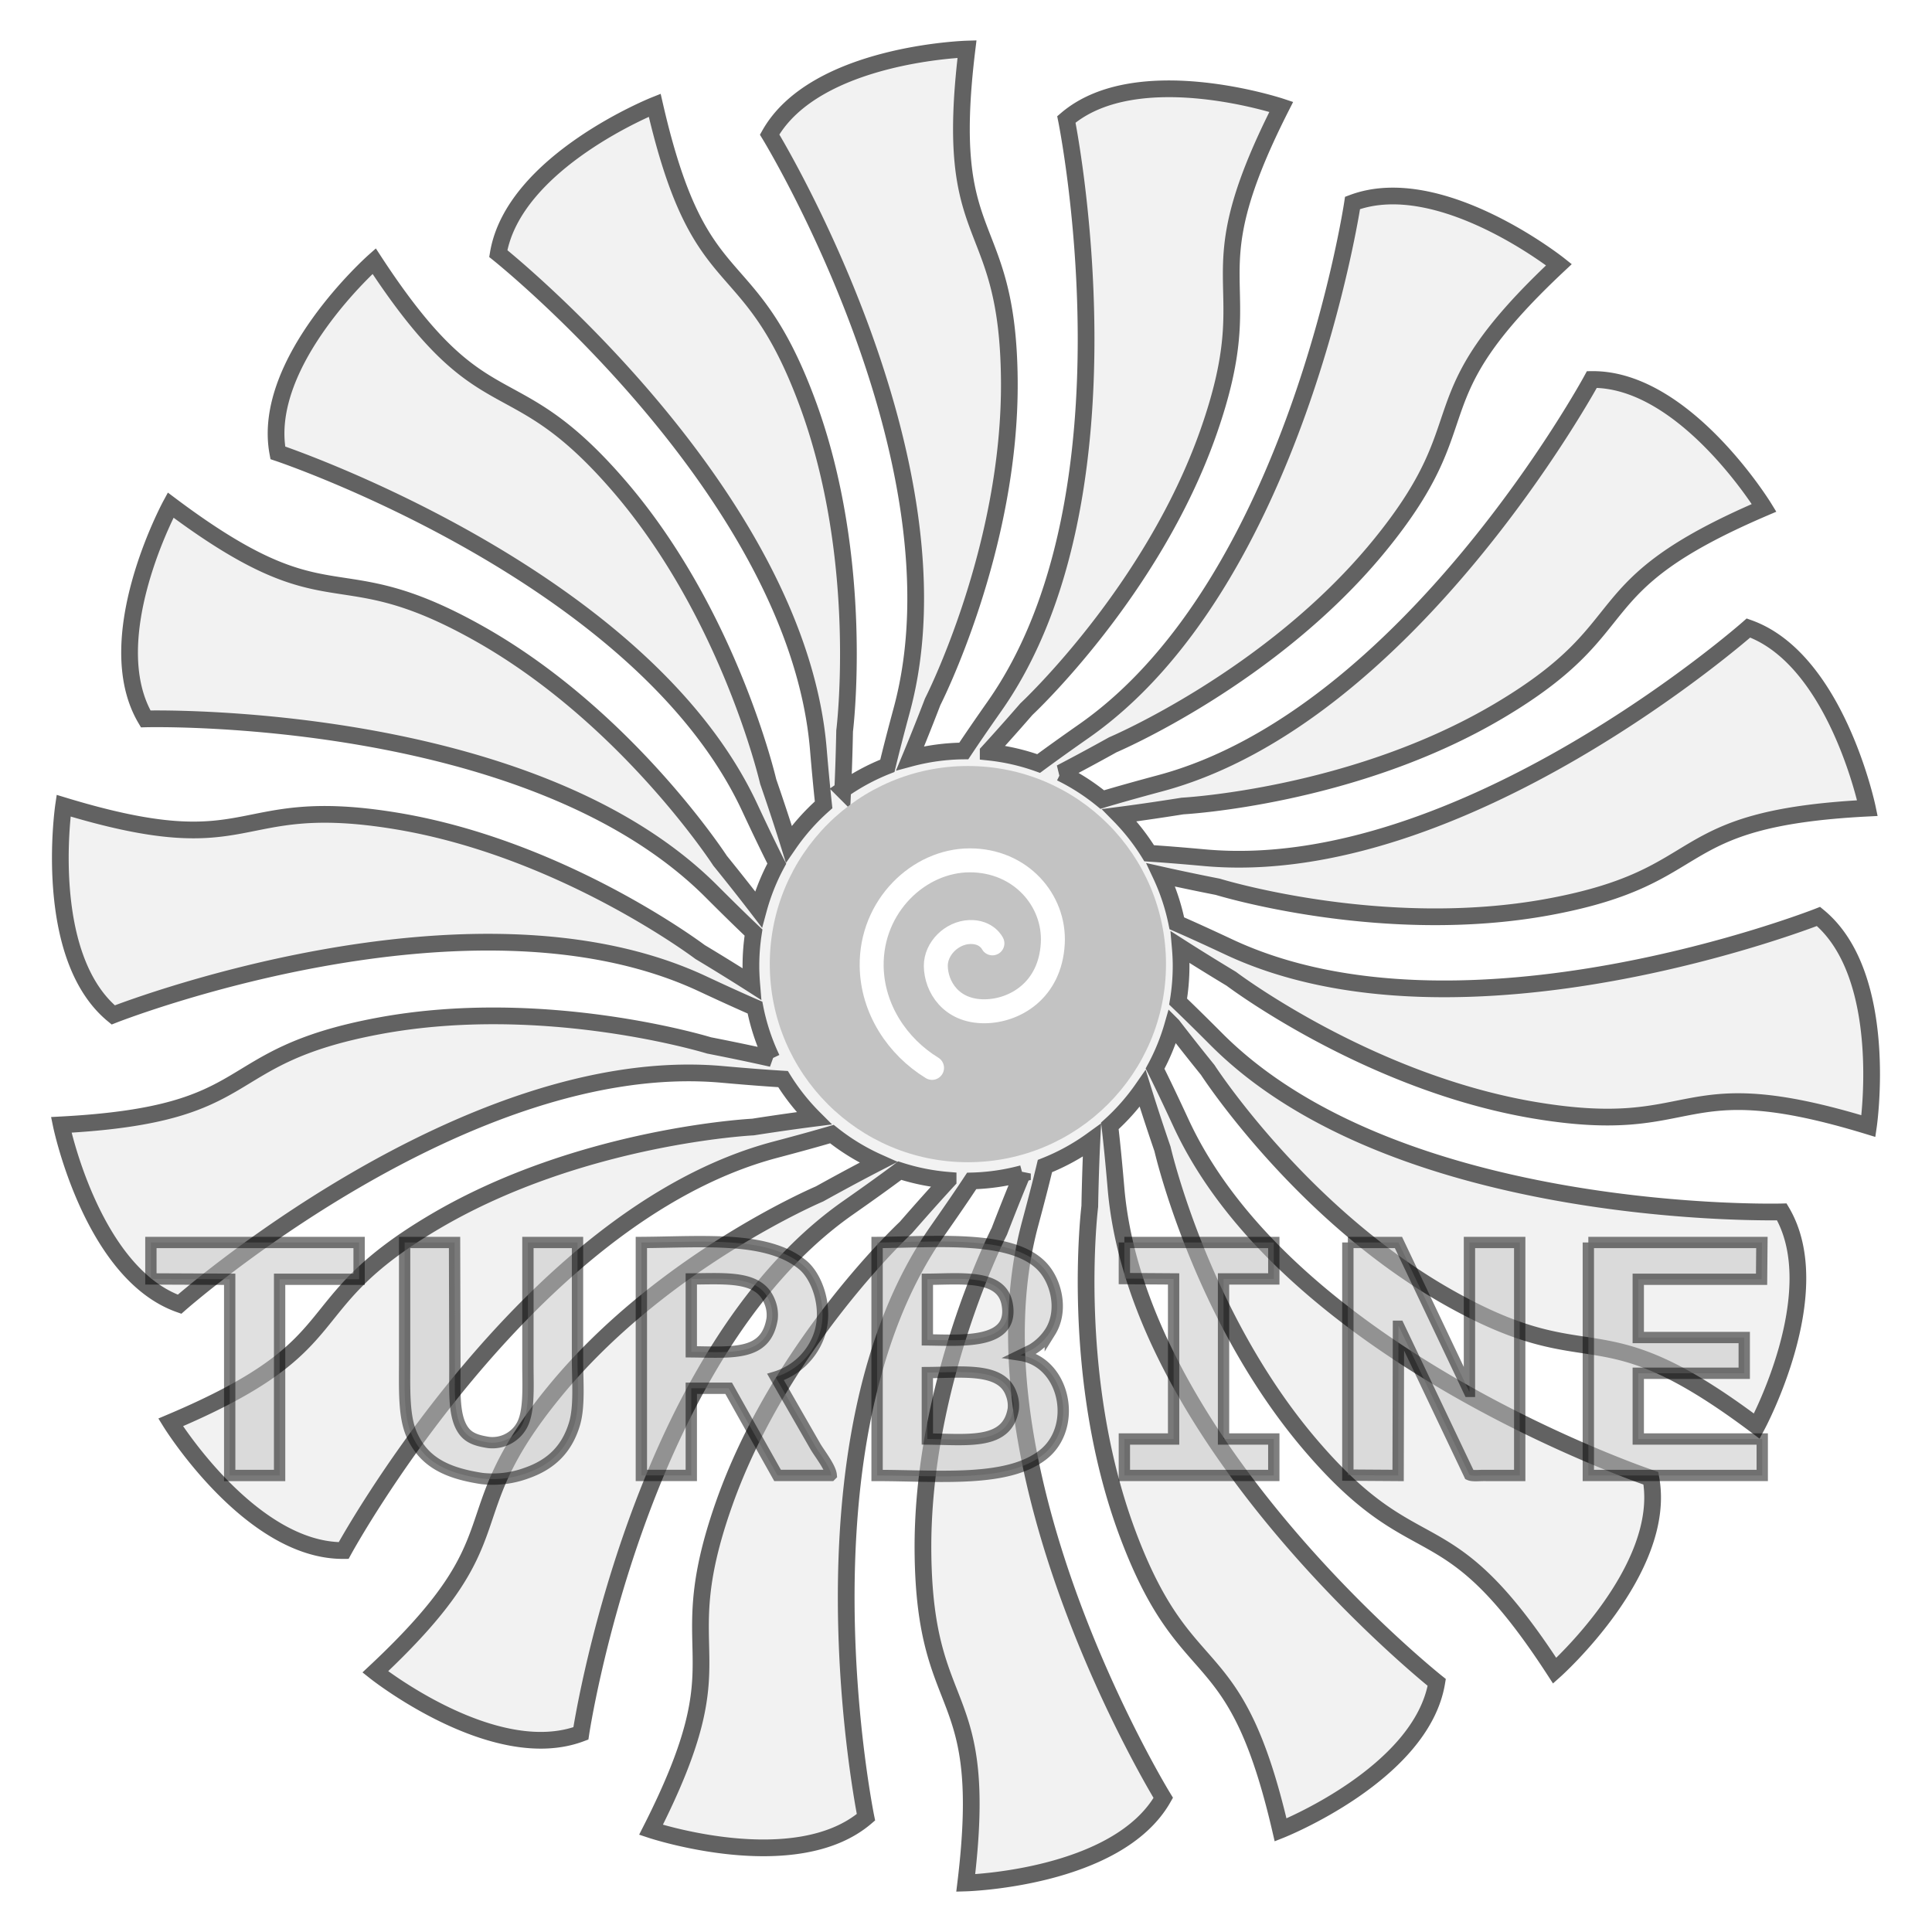 <svg id="Vector_Turbine_Logo_copy" data-name="Vector Turbine Logo copy" xmlns="http://www.w3.org/2000/svg" xmlns:xlink="http://www.w3.org/1999/xlink" width="512" height="512" viewBox="0 0 512 512">
 <defs>
    <style>
      .cls-1 {
        fill: #fff;
      }

      .cls-2 {
        fill: #f2f2f2;
        stroke: #626262;
        stroke-width: 4.43px;
        filter: url(#filter);
      }

      .cls-2, .cls-4, .cls-5 {
        fill-rule: evenodd;
      }

      .cls-3, .cls-5 {
        fill: #c3c3c3;
      }

      .cls-4 {
        fill: none;
        stroke: #fff;
        stroke-linecap: round;
        stroke-linejoin: round;
        stroke-width: 6.35px;
      }

      .cls-5 {
        opacity: 0.5;
      }
    </style>
    <filter id="filter" x="-48" y="-51" width="608" height="614" filterUnits="userSpaceOnUse">
      <feOffset result="offset" in="SourceAlpha"/>
      <feGaussianBlur result="blur" stdDeviation="3.742"/>
      <feFlood result="flood" flood-color="#6e767b" flood-opacity="0.06"/>
      <feComposite result="composite" operator="in" in2="blur"/>
      <feOffset result="offset-2" in="SourceAlpha"/>
      <feGaussianBlur result="blur-2" stdDeviation="7.483"/>
      <feFlood result="flood-2" flood-color="#5c6367" flood-opacity="0.08"/>
      <feComposite result="composite-2" operator="in" in2="blur-2"/>
      <feBlend result="blend" mode="blendSubtraction" in2="composite"/>
      <feOffset result="offset-3" in="SourceAlpha"/>
      <feGaussianBlur result="blur-3" stdDeviation="7.681"/>
      <feFlood result="flood-3" flood-color="#ac9e00" flood-opacity="0.17"/>
      <feComposite result="composite-3" operator="in" in2="blur-3"/>
      <feBlend result="blend-2" mode="blendDivide" in2="blend"/>
      <feGaussianBlur result="blur-4" stdDeviation="6.667" in="SourceAlpha"/>
      <feComposite result="composite-4"/>
      <feComposite result="composite-5"/>
      <feComposite result="composite-6"/>
      <feFlood result="flood-4" flood-color="#408bd2" flood-opacity="0.15"/>
      <feComposite result="composite-7" operator="in" in2="composite-6"/>
      <feBlend result="blend-3" mode="screen" in2="blend-2"/>
      <feBlend result="blend-4" in="SourceGraphic"/>
    </filter>
  </defs>
  <circle class="cls-1" cx="256" cy="256" r="256"/>
  <g style="fill: #f2f2f2; filter: url(#filter)">
    <path id="path" class="cls-2" d="M322.726,235.007s-7.342-1.425-15.094-3.159a56.524,56.524,0,0,1,4.24,12.834c3.686,1.61,8.222,3.671,13.775,6.276,61.935,29.051,156.28-8.09,156.28-8.09,19.072,15.721,13.228,55.555,13.228,55.555-51.736-15.8-43.965,3.206-88.229-4.153S326.3,259.385,326.3,259.385s-6.688-4.006-13.528-8.382c0.143,1.648.231,3.312,0.231,5a57.388,57.388,0,0,1-.791,9.433c2.786,2.664,6.127,5.944,10.127,9.958C370.653,323.875,472.2,321.164,472.2,321.164c12.552,21.3-6.625,56.777-6.625,56.777-43.266-32.537-42.48-12-81.612-34.044s-63.908-60.357-63.908-60.357-4.548-5.6-9.285-11.762A56.639,56.639,0,0,1,306.1,283.2c1.854,3.717,4.121,8.453,6.875,14.406,28.683,62,124.527,94.153,124.527,94.153,4.492,24.274-25.493,51-25.493,51-29.383-45.309-35.629-25.776-64.715-59.826s-39.222-78.462-39.222-78.462-2.741-7.938-5.239-16a57.3,57.3,0,0,1-8.713,9.895c0.5,4.225,1.042,9.659,1.634,16.57,5.824,67.952,85,130.924,85,130.924-4.058,24.3-41.379,39.092-41.379,39.092-12.175-52.546-24.714-36.369-40.452-78.257s-10.117-87-10.117-87,0.137-8.856.564-17.5a56.884,56.884,0,0,1-12.451,6.823c-0.956,4-2.241,9.017-3.915,15.225-17.757,65.871,35.272,152.211,35.272,152.211-12.133,21.449-52.344,22.557-52.344,22.557,6.506-53.567-10.838-42.66-11.334-87.431s20.229-85.248,20.229-85.248,2.921-7.652,6.131-15.332a56.983,56.983,0,0,1-13.454,1.958c-2.287,3.471-5.248,7.81-9.018,13.181-39.28,55.967-19,155.453-19,155.453-18.764,16.049-56.966,3.324-56.966,3.324,24.48-48.23,4.428-43.9,19.307-86.237s48.247-73.373,48.247-73.373,5.475-6.329,11.186-12.521a56.806,56.806,0,0,1-12.821-2.557c-3.424,2.566-7.9,5.793-13.661,9.824-55.888,39.1-70.842,139.317-70.842,139.317-23.051,8.655-54.486-16.306-54.486-16.306,39.386-36.886,19.127-39.657,47.512-74.3s70.226-52.363,70.226-52.363,7.838-4.377,15.581-8.359a56.96,56.96,0,0,1-12.306-7.5c-3.92,1.154-8.852,2.522-14.975,4.139C139.4,322.149,91.068,410.909,91.068,410.909c-24.708.2-45.85-33.963-45.85-33.963C94.982,355.9,76.81,346.354,115.424,323.64s84.151-24.969,84.151-24.969,7.972-1.266,16.176-2.312a57.3,57.3,0,0,1-8.235-10.39c-4.178-.247-9.475-0.649-16.122-1.244-67.995-6.081-143.81,60.909-143.81,60.909C24.336,337.414,16.23,298.1,16.23,298.1c53.911-2.85,40.14-18.006,84.162-26.217s87.518,5.167,87.518,5.167,8.351,1.607,16.63,3.479a56.553,56.553,0,0,1-4.465-13.509c-3.707-1.612-8.289-3.688-13.909-6.316C124.315,231.774,30,268.966,30,268.966c-19.038-15.673-13.152-55.45-13.152-55.45,51.676,15.717,43.934-3.253,88.153,4.043s80.524,34.735,80.524,34.735,6.8,4.061,13.687,8.467C199.083,259.19,199,257.605,199,256a57.315,57.315,0,0,1,.69-8.865c-2.974-2.814-6.647-6.4-11.137-10.894-48.354-48.4-149.944-45.726-149.944-45.726-12.565-21.263,6.609-56.657,6.609-56.657,43.3,32.484,42.5,11.991,81.659,34s63.956,60.252,63.956,60.252,5.133,6.3,10.175,12.892a56.61,56.61,0,0,1,4.848-12.125c-1.915-3.786-4.279-8.675-7.19-14.912-28.841-61.815-125.04-93.96-125.04-93.96C69.1,95.809,99.155,69.2,99.155,69.2c29.527,45.186,35.774,25.724,64.993,59.689s39.431,78.235,39.431,78.235,2.9,8.326,5.466,16.568a57.234,57.234,0,0,1,9.22-10.4c-0.433-3.948-.9-8.81-1.4-14.773C211.148,130.3,132.05,67.2,132.05,67.2c4.1-24.4,41.454-39.316,41.454-39.316,12.1,52.741,24.665,36.478,40.342,78.511s9.984,87.339,9.984,87.339-0.129,7.576-.5,15.567a56.857,56.857,0,0,1,11.835-6.357c0.949-3.942,2.206-8.834,3.831-14.853C256.818,122.084,203.96,35.662,203.96,35.662,216.105,14.161,256.268,13,256.268,13c-6.564,53.668,10.772,42.72,11.212,87.567s-20.31,85.42-20.31,85.42-2.825,7.405-5.973,14.965a56.984,56.984,0,0,1,14.221-1.938c2.16-3.246,4.847-7.169,8.17-11.9C302.864,131.137,282.6,31.65,282.6,31.65c18.761-16.052,56.951-3.331,56.951-3.331-24.48,48.235-4.433,43.9-19.313,86.242s-48.243,73.381-48.243,73.381-4.81,5.561-10.115,11.359a56.649,56.649,0,0,1,13.371,3.04c3.192-2.359,7.153-5.2,12.043-8.623C343.411,154.442,358.44,53.779,358.44,53.779c23.145-8.7,54.7,16.37,54.7,16.37-39.551,37.054-19.21,39.835-47.715,74.628s-70.518,52.6-70.518,52.6-6.675,3.73-13.8,7.444a56.988,56.988,0,0,1,11,7.071c3.982-1.2,9.042-2.625,15.391-4.329,65.952-17.7,114.367-106.99,114.367-106.99,24.641-.262,45.643,34.012,45.643,34.012-49.678,21.266-31.579,30.812-70.142,53.724S313.38,213.6,313.38,213.6s-8.351,1.356-16.744,2.442a57.135,57.135,0,0,1,7.907,10.083c3.944,0.258,8.775.641,14.676,1.178,68.21,6.212,144.143-60.876,144.143-60.876,23.332,8.284,31.526,47.738,31.526,47.738-54.068,2.772-40.231,18-84.373,26.167S322.726,235.007,322.726,235.007Z" style="stroke: inherit; filter: none; fill: inherit"/>
  </g>
  <use xlink:href="#path" style="stroke: #626262; filter: none; fill: none"/>
  <circle class="cls-3" cx="256.5" cy="255.5" r="52.5"/>
  <path class="cls-4" d="M263,250c0.06,0.114-1.417-3.154-6-3-4.792.161-9.048,4.4-9,9,0.056,5.345,3.924,12.087,13,12,7.787-.074,17.317-5.381,18-18,0.617-11.393-8.515-22.008-22-22s-26.207,12.113-26,28c0.148,11.409,6.84,21.384,16,27"/>
  <g>
    <path id="Shape_6_copy" data-name="Shape 6 copy" class="cls-5" d="M39.989,329.27H95.167v9.748H74.1v52H60.872V339.018l-20.883-.09V329.27Zm67.24,0h13.232l0.09,33.489c0,6.418-.353,12.784,2.34,16.429,1.431,1.938,3.528,2.6,6.481,3.069a8.9,8.9,0,0,0,8.821-4.333c2.141-3.629,1.711-10.269,1.71-15.977V329.27h13.142v31.052c0,5.707.591,12.427-.81,17.061-2.028,6.708-6.2,10.735-12.692,13a26.008,26.008,0,0,1-11.791,1.445c-9.364-1.434-15.522-4.352-18.723-11.826-2.062-4.814-1.8-11.853-1.8-18.866V329.27Zm62.739,0c16.855-.117,33.208-1.744,42.666,5.867,4.073,3.278,6.991,11.917,4.321,19.047a17.719,17.719,0,0,1-11.432,10.742l10.622,18.5c1.025,1.731,3.953,5.464,4.14,7.492l-0.09.09H206.063Q199.583,379.46,193.1,367.9h-9.9v23.109H169.968V329.27Zm62.469,0c16.79-.111,37.2-2.169,44.556,7.311,3.158,4.071,4.594,11.125,1.351,16.339a14.78,14.78,0,0,1-4.951,4.784l-2.971,1.444c11.847,1.811,15.3,18.915,6.121,26.269-9.415,7.54-27.4,5.615-44.106,5.6V329.27Zm65.53,0h39.605v9.658H324.25v42.426h13.322v9.659H297.967v-9.659h13.051V338.928l-13.051-.09V329.27Zm59.228,0h13.412q9.36,19.721,18.723,39.447h0.09V329.27h13.322v61.743H393.02c-1.12,0-2.786.189-3.6-.18q-9.36-19.677-18.723-39.357h-0.09q-0.045,19.766-.09,39.537l-13.322-.09V329.27Zm63.729,0h46l-0.09,9.748H434.156v15.436h28.085v9.479H434.156v17.421h32.855v9.659H420.924V329.27ZM183.2,338.928v19.318c11.226,0.118,19.818,1.124,21.423-8.756a9.235,9.235,0,0,0-.72-4.694C201.137,338.06,192.681,338.866,183.2,338.928Zm62.559,0.09v16.068c9.308,0.1,23.1,1.286,21.153-9.478C265.473,337.65,255.079,338.956,245.759,339.018Zm0,24.734v17.6c10.905,0.107,21.185,1.638,22.773-7.943a8.555,8.555,0,0,0-.54-3.972C265.5,362.305,255.263,363.694,245.759,363.752Z" stroke="rgba(0,0,0,1)" stroke-width="3"/>
  </g>
</svg>
